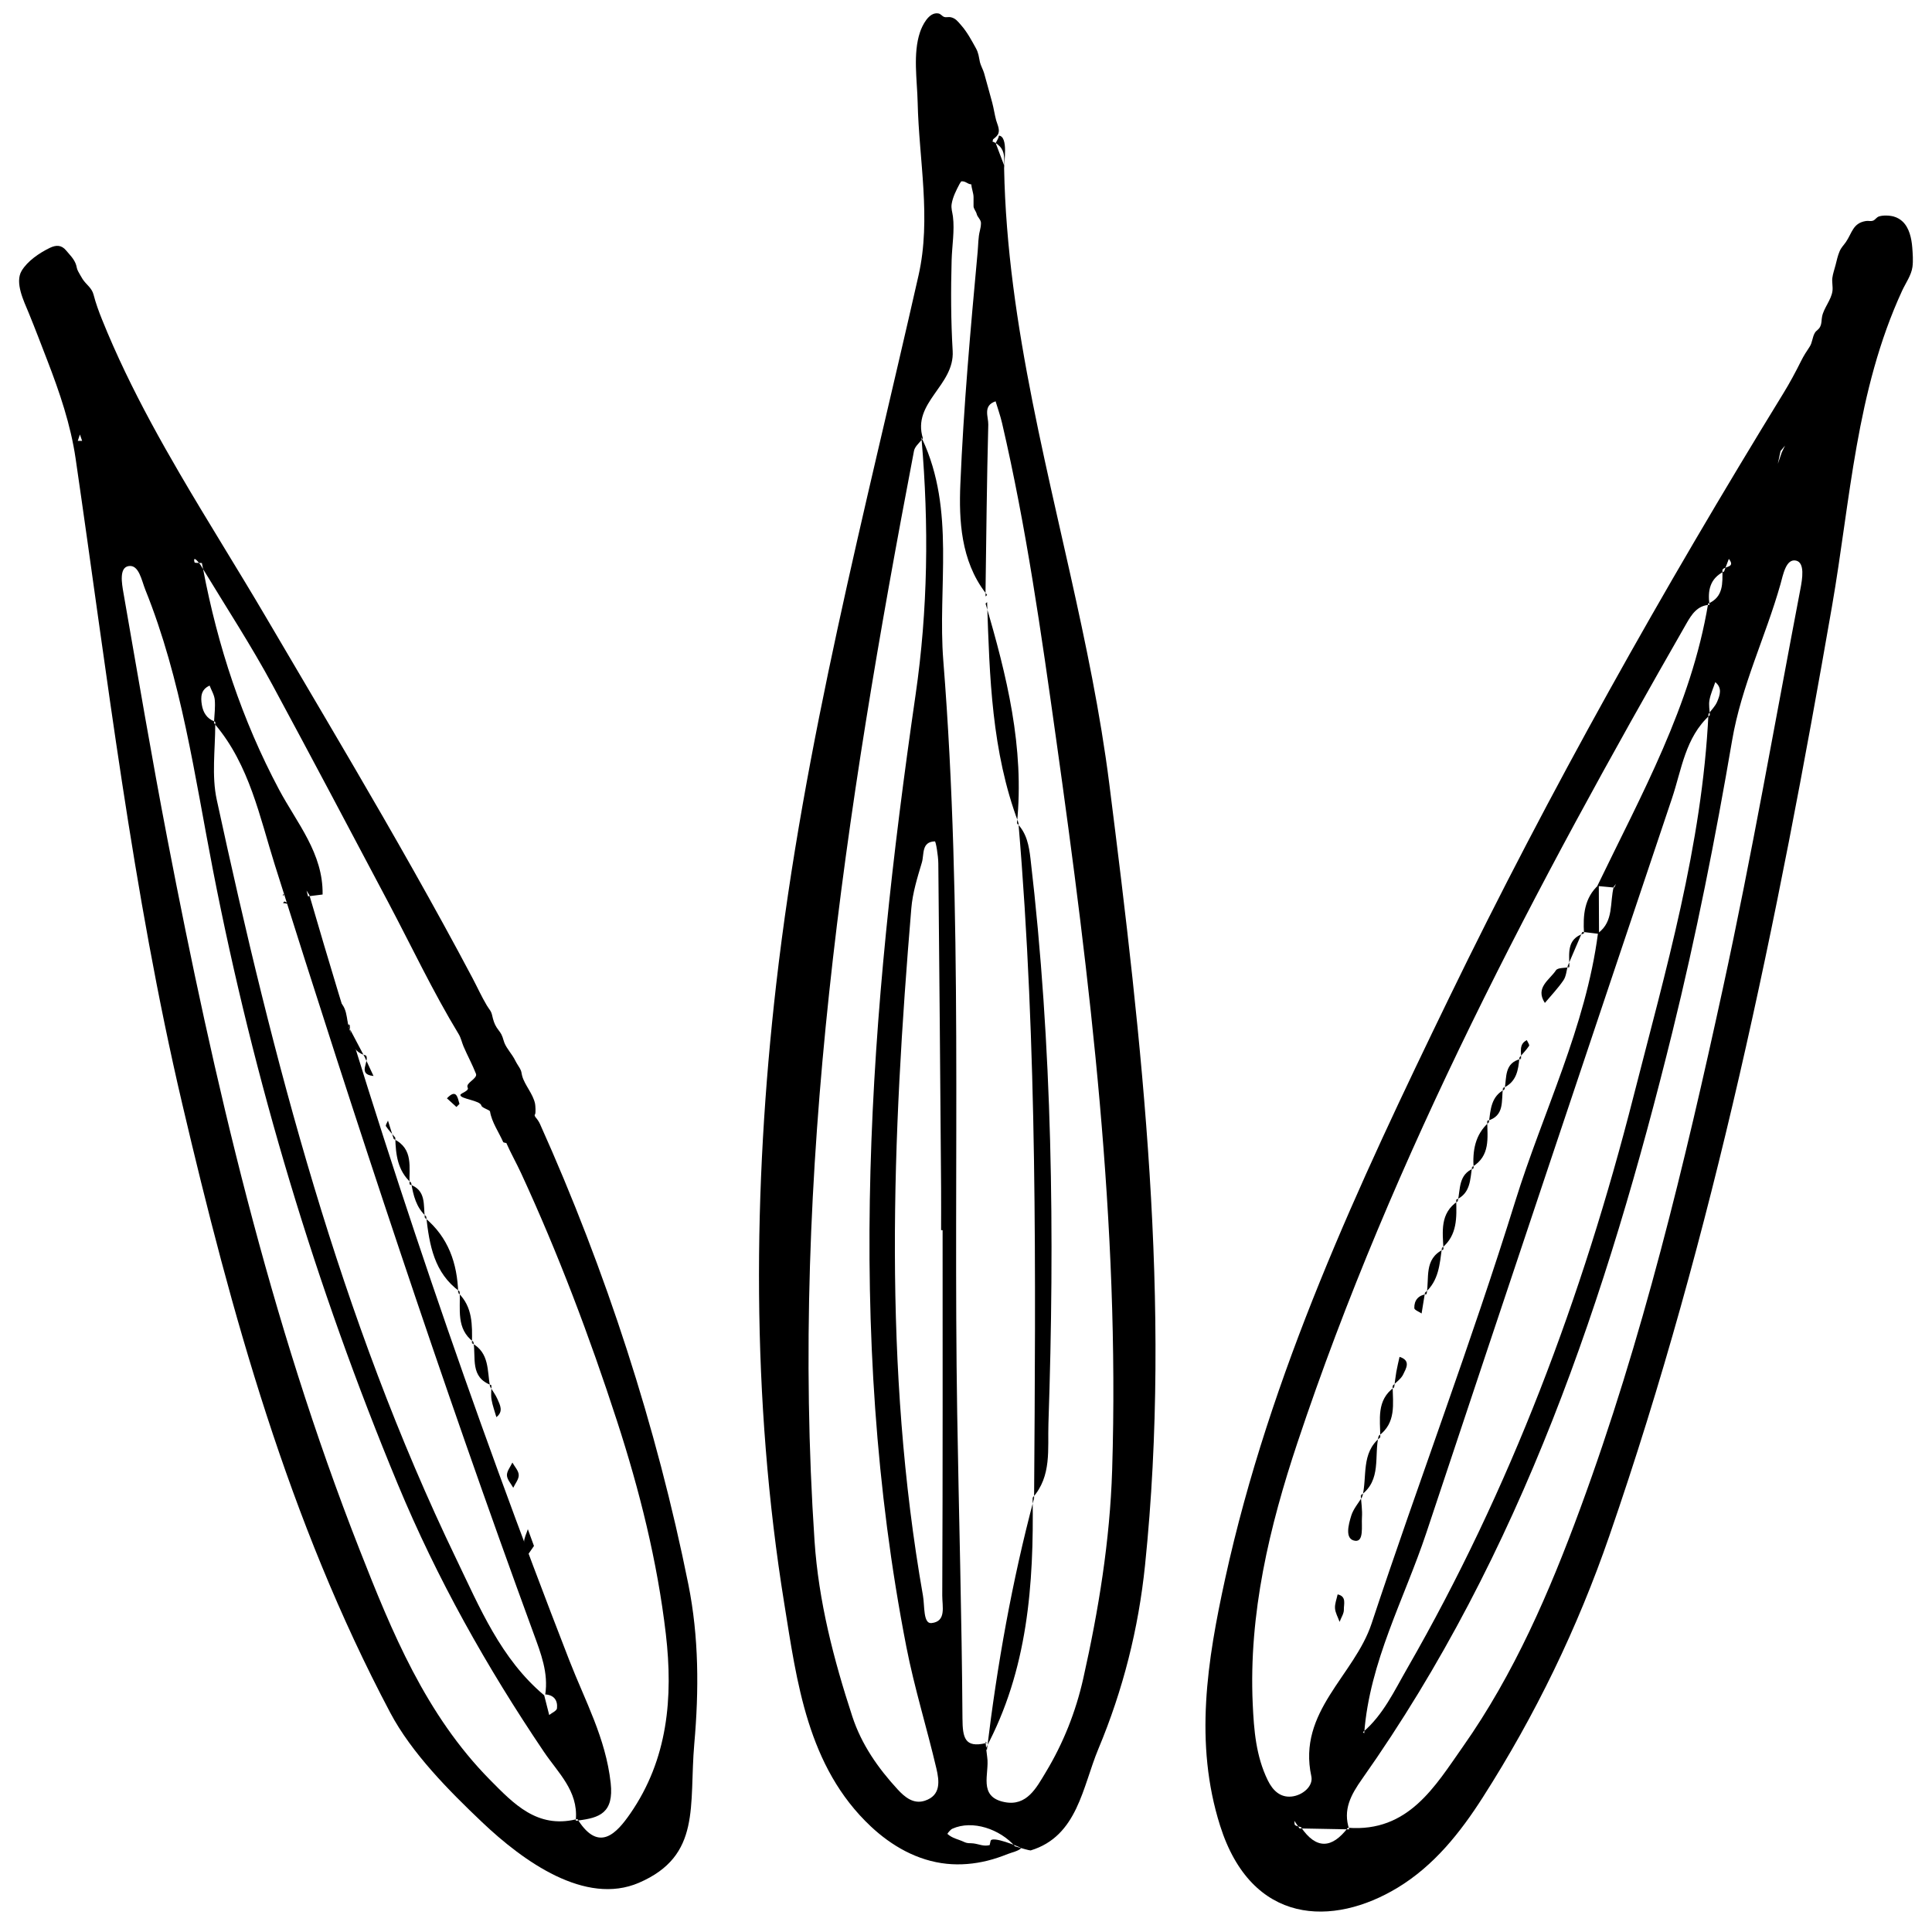 <?xml version="1.0" encoding="utf-8"?>
<!-- Generator: Adobe Illustrator 16.0.4, SVG Export Plug-In . SVG Version: 6.00 Build 0)  -->
<!DOCTYPE svg PUBLIC "-//W3C//DTD SVG 1.1//EN" "http://www.w3.org/Graphics/SVG/1.1/DTD/svg11.dtd">
<svg version="1.1" id="Layer_1004" xmlns="http://www.w3.org/2000/svg" xmlns:xlink="http://www.w3.org/1999/xlink" x="0px" y="0px"
	 width="128px" height="128px" viewBox="0 0 128 128" enable-background="new 0 0 128 128" xml:space="preserve">
<g>
	<g>
		<path fill-rule="evenodd" clip-rule="evenodd" d="M126.063,14.688c0.432,0.419,0.58,1.093,0.629,1.703
			c0.031,0.412,0.068,0.878,0.014,1.289c-0.072,0.551-0.451,1.074-0.685,1.58c-3.067,6.652-3.424,13.873-4.646,20.907
			c-3.621,20.838-7.821,41.533-14.748,61.579c-2.11,6.113-4.906,11.888-8.388,17.333c-1.5,2.347-3.233,4.522-5.632,5.979
			c-4.303,2.612-9.687,2.494-11.773-4.104c-1.73-5.467-0.846-10.959,0.336-16.363c2.974-13.578,8.821-26.084,14.84-38.488
			c6.667-13.738,14.155-27.035,22.145-40.05c0.426-0.693,0.81-1.41,1.172-2.137c0.17-0.343,0.357-0.63,0.561-0.935
			c0.193-0.288,0.178-0.642,0.355-0.936c0.1-0.166,0.251-0.193,0.354-0.415c0.107-0.233,0.074-0.428,0.121-0.658
			c0.113-0.575,0.61-1.098,0.688-1.699c0.036-0.281-0.045-0.582-0.008-0.863c0.039-0.296,0.137-0.546,0.213-0.852
			c0.076-0.309,0.148-0.625,0.263-0.897c0.115-0.275,0.261-0.39,0.427-0.634c0.412-0.609,0.459-1.249,1.325-1.385
			c0.172-0.027,0.304,0.036,0.476-0.026c0.122-0.043,0.228-0.223,0.376-0.273c0.273-0.094,0.722-0.073,0.992,0.004
			C125.71,14.416,125.905,14.536,126.063,14.688z M114.115,37.758c0.112-0.262,0.902-0.128,0.425-0.731
			c-0.104,0.276-0.209,0.554-0.314,0.831c-0.943,0.466-1.101,1.276-0.965,2.213c-0.805,0.039-1.189,0.642-1.525,1.229
			c-9.986,17.43-19.396,35.147-25.776,54.279c-1.86,5.577-3.235,11.322-2.964,17.311c0.08,1.741,0.214,3.453,0.995,5.055
			c0.332,0.68,0.827,1.154,1.573,1.081c0.739-0.074,1.458-0.69,1.315-1.343c-0.931-4.287,2.849-6.668,3.991-10.115
			c3.099-9.355,6.6-18.581,9.522-27.988c1.838-5.912,4.669-11.527,5.479-17.754c1.068-0.786,0.766-2.036,1.048-3.089l0.146-0.174
			l-0.121,0.24c-0.371-0.035-0.745-0.069-1.118-0.104c2.916-6.051,6.222-11.95,7.342-18.706
			C114.194,39.548,114.12,38.638,114.115,37.758z M117.966,29.88c0.1-0.118,0.197-0.236,0.297-0.354
			c-0.072,0.147-0.144,0.295-0.215,0.442c-0.088,0.254-0.174,0.509-0.262,0.763C117.847,30.447,117.907,30.163,117.966,29.88z
			 M86.097,121.138c-0.113-0.167-0.228-0.334-0.341-0.5c0.015,0.098-0.007,0.242,0.05,0.283c0.104,0.076,0.252,0.092,0.384,0.131
			c1.019,1.5,2.057,1.423,3.11,0.041c4.013,0.315,5.783-2.76,7.62-5.369c3.401-4.83,5.738-10.252,7.774-15.778
			c4.13-11.215,6.917-22.815,9.451-34.464c1.91-8.778,3.449-17.635,5.137-26.462c0.128-0.667,0.309-1.747-0.292-1.879
			c-0.664-0.145-0.854,0.937-1.028,1.559c-0.984,3.48-2.59,6.734-3.208,10.37c-1.103,6.466-2.381,12.918-3.95,19.285
			c-4.328,17.539-10.003,34.55-20.563,49.507c-0.74,1.05-1.286,2.04-0.851,3.337C88.292,121.178,87.194,121.157,86.097,121.138z
			 M90.3,114.759c1.346-1.148,2.074-2.734,2.928-4.217c6.846-11.902,11.615-24.643,14.996-37.902
			c2.129-8.344,4.552-16.649,4.965-25.336c0.195-0.268,0.449-0.511,0.575-0.809c0.183-0.432,0.358-0.911-0.122-1.301
			c-0.133,0.396-0.312,0.783-0.385,1.189c-0.059,0.32,0.011,0.664,0.024,0.998c-1.631,1.475-1.864,3.598-2.509,5.515
			c-5.443,16.209-10.875,32.423-16.271,48.65c-1.465,4.401-3.765,8.548-4.119,13.294L90.3,114.759z"/>
		<path fill-rule="evenodd" clip-rule="evenodd" d="M68.511,99.265c0.104-14.93,0.227-29.861-1.039-44.76l-0.096,0.042
			c0.647,0.647,0.797,1.485,0.897,2.342c1.458,12.446,1.61,24.935,1.188,37.439c-0.057,1.671,0.229,3.467-1.047,4.899L68.511,99.265
			z"/>
		<path fill-rule="evenodd" clip-rule="evenodd" d="M65.384,115.946c0.678-5.629,1.667-11.199,3.127-16.682l-0.096-0.037
			c0.084,5.756-0.321,11.419-3.121,16.633L65.384,115.946z"/>
		<path fill-rule="evenodd" clip-rule="evenodd" d="M67.472,54.505c-1.775-4.717-1.91-9.667-2.074-14.613l-0.102,0.096
			c1.401,4.752,2.588,9.534,2.08,14.558L67.472,54.505z"/>
		<path fill-rule="evenodd" clip-rule="evenodd" d="M30.455,85.565c-1.696-1.23-2.005-3.079-2.218-4.971l-0.092,0.084
			c1.559,1.294,2.152,3.018,2.212,4.977L30.455,85.565z"/>
		<path fill-rule="evenodd" clip-rule="evenodd" d="M36.537,107.637c-0.165,0.411-0.278,0.696-0.392,0.981
			c-0.174-0.359-0.482-0.717-0.485-1.076c-0.003-0.369,0.292-0.743,0.456-1.115C36.268,106.863,36.419,107.299,36.537,107.637z"/>
		<path fill-rule="evenodd" clip-rule="evenodd" d="M35.377,102.423c-0.195,0.28-0.325,0.468-0.453,0.654
			c-0.075-0.301-0.213-0.602-0.206-0.9c0.007-0.291,0.163-0.576,0.253-0.864C35.114,101.703,35.257,102.094,35.377,102.423z"/>
		<path fill-rule="evenodd" clip-rule="evenodd" d="M31.268,88.99c1.168,0.64,1.008,1.832,1.197,2.878l0.096-0.093
			c-1.449-0.52-1.012-1.825-1.194-2.87L31.268,88.99z"/>
		<path fill-rule="evenodd" clip-rule="evenodd" d="M32.465,91.868c0.165,0.271,0.361,0.527,0.488,0.815
			c0.174,0.401,0.42,0.831-0.067,1.206c-0.11-0.389-0.255-0.771-0.321-1.166c-0.052-0.309-0.006-0.632-0.004-0.948L32.465,91.868z"
			/>
		<path fill-rule="evenodd" clip-rule="evenodd" d="M30.357,85.655c0.964,0.931,0.934,2.135,0.911,3.335l0.099-0.085
			c-1.166-0.879-0.85-2.16-0.912-3.34L30.357,85.655z"/>
		<path fill-rule="evenodd" clip-rule="evenodd" d="M26.086,75.462c1.34,0.656,0.999,1.899,1.047,3.006l0.11-0.1
			c-0.906-0.803-1.026-1.885-1.055-2.998L26.086,75.462z"/>
		<path fill-rule="evenodd" clip-rule="evenodd" d="M34.004,98.569c-0.15-0.274-0.409-0.546-0.418-0.825
			c-0.01-0.277,0.23-0.563,0.361-0.846c0.151,0.274,0.413,0.544,0.421,0.823C34.379,97.999,34.137,98.286,34.004,98.569z"/>
		<path fill-rule="evenodd" clip-rule="evenodd" d="M27.133,78.468c1.125,0.377,0.908,1.367,1.012,2.211l0.092-0.084
			c-0.663-0.594-0.855-1.397-0.994-2.227L27.133,78.468z"/>
		<path fill-rule="evenodd" clip-rule="evenodd" d="M21.913,66.114c1.049,0.209,1.019,1.092,1.163,1.863l0.09-0.084
			c-1.085-0.188-1.031-1.082-1.159-1.864L21.913,66.114z"/>
		<path fill-rule="evenodd" clip-rule="evenodd" d="M24.256,69.933c-1.097-0.287-0.985-1.221-1.09-2.039l-0.09,0.084
			c0.36,0.684,0.72,1.367,1.081,2.05L24.256,69.933z"/>
		<path fill-rule="evenodd" clip-rule="evenodd" d="M24.157,70.027c0.197,0.42,0.394,0.839,0.59,1.259
			c-1.113-0.107-0.257-0.928-0.49-1.354L24.157,70.027z"/>
		<path fill-rule="evenodd" clip-rule="evenodd" d="M26.188,75.37c-0.21-0.249-0.44-0.486-0.618-0.757
			c-0.042-0.066,0.084-0.243,0.134-0.37c0.126,0.406,0.254,0.812,0.381,1.219L26.188,75.37z"/>
		<path fill-rule="evenodd" clip-rule="evenodd" d="M20.954,63.991c1.001,0.4,0.862,1.315,0.959,2.124l0.094-0.085
			c-0.727-0.528-0.879-1.314-0.961-2.132L20.954,63.991z"/>
		<path fill-rule="evenodd" clip-rule="evenodd" d="M18.744,59.826c0.153,0.025,0.307,0.048,0.46,0.073
			c-0.12-0.059-0.239-0.117-0.359-0.177L18.744,59.826z"/>
		<path fill-rule="evenodd" clip-rule="evenodd" d="M30.238,73.339c-0.209-0.191-0.419-0.383-0.628-0.573
			c0.623-0.647,0.703-0.083,0.832,0.372L30.238,73.339z"/>
		<polygon fill-rule="evenodd" clip-rule="evenodd" points="21.046,63.897 20.759,63.653 20.954,63.991 		"/>
		<path fill-rule="evenodd" clip-rule="evenodd" d="M88.751,107.452c-0.114-0.32-0.284-0.604-0.303-0.898
			c-0.02-0.302,0.109-0.613,0.174-0.922c0.609,0.135,0.401,0.647,0.413,1.008C89.044,106.899,88.858,107.165,88.751,107.452z"/>
		<path fill-rule="evenodd" clip-rule="evenodd" d="M103.873,63.979c-0.092,0.327-0.108,0.703-0.291,0.968
			c-0.363,0.532-0.815,1.005-1.231,1.5c-0.663-1.017,0.312-1.52,0.734-2.161c0.121-0.184,0.584-0.146,0.89-0.209L103.873,63.979z"/>
		<path fill-rule="evenodd" clip-rule="evenodd" d="M90.259,99.16c0.337-1.327-0.109-2.894,1.189-3.93l-0.111-0.1
			c-0.315,1.336,0.215,2.927-1.182,3.938L90.259,99.16z"/>
		<path fill-rule="evenodd" clip-rule="evenodd" d="M90.155,99.068c0.031,0.49,0.111,0.983,0.078,1.47
			c-0.037,0.57,0.139,1.619-0.45,1.543c-0.711-0.092-0.44-1.078-0.258-1.668c0.14-0.449,0.481-0.838,0.733-1.253L90.155,99.068z"/>
		<path fill-rule="evenodd" clip-rule="evenodd" d="M92.37,91.909c0.046-0.34,0.08-0.682,0.14-1.02
			c0.058-0.333,0.141-0.664,0.214-0.994c0.771,0.244,0.43,0.771,0.238,1.171c-0.141,0.293-0.46,0.501-0.699,0.747L92.37,91.909z"/>
		<path fill-rule="evenodd" clip-rule="evenodd" d="M92.263,91.813c0.019,1.197,0.254,2.455-0.926,3.317l0.111,0.1
			c-0.004-1.194-0.271-2.461,0.922-3.321L92.263,91.813z"/>
		<path fill-rule="evenodd" clip-rule="evenodd" d="M95.531,82.681c-0.146,1.075-0.211,2.182-1.124,2.967l0.107,0.096
			c0.201-1.054-0.203-2.336,1.119-2.969L95.531,82.681z"/>
		<path fill-rule="evenodd" clip-rule="evenodd" d="M95.634,82.774c-0.057-1.176-0.248-2.391,0.949-3.193l-0.107-0.096
			c0.031,1.167,0.09,2.344-0.944,3.195L95.634,82.774z"/>
		<path fill-rule="evenodd" clip-rule="evenodd" d="M98.532,74.258c0.014,1.134,0.22,2.331-1.005,3.059l0.104,0.091
			c-0.077-1.154,0.083-2.23,1.012-3.052L98.532,74.258z"/>
		<path fill-rule="evenodd" clip-rule="evenodd" d="M105.925,58.615c0.005,1.085,0.01,2.172,0.015,3.257
			c-0.368-0.043-0.736-0.089-1.105-0.133l0.11,0.099C104.873,60.642,104.952,59.492,105.925,58.615z"/>
		<path fill-rule="evenodd" clip-rule="evenodd" d="M94.407,85.647c-0.075,0.458-0.15,0.915-0.223,1.375
			c-0.17-0.119-0.479-0.232-0.482-0.354c-0.014-0.52,0.267-0.857,0.812-0.926L94.407,85.647z"/>
		<path fill-rule="evenodd" clip-rule="evenodd" d="M100.769,70.155c0.043-0.44-0.171-0.962,0.387-1.244
			c0.055,0.131,0.193,0.314,0.15,0.379c-0.185,0.277-0.424,0.518-0.641,0.772L100.769,70.155z"/>
		<path fill-rule="evenodd" clip-rule="evenodd" d="M100.665,70.062c-0.068,0.833-0.193,1.636-1.089,2.022l0.104,0.094
			c0.154-0.785-0.041-1.761,1.088-2.023L100.665,70.062z"/>
		<path fill-rule="evenodd" clip-rule="evenodd" d="M97.527,77.316c-0.126,0.831-0.098,1.739-1.052,2.169l0.107,0.096
			c0.176-0.808,0.04-1.767,1.048-2.174L97.527,77.316z"/>
		<path fill-rule="evenodd" clip-rule="evenodd" d="M99.576,72.085c-0.124,0.832,0.138,1.849-1.044,2.173l0.11,0.098
			c0.114-0.837,0.14-1.714,1.038-2.177L99.576,72.085z"/>
		<path fill-rule="evenodd" clip-rule="evenodd" d="M104.834,61.739c-0.32,0.747-0.641,1.493-0.961,2.24l0.102,0.098
			c0-0.887-0.215-1.866,0.97-2.238L104.834,61.739z"/>
	</g>
	<g>
		<path fill-rule="evenodd" clip-rule="evenodd" d="M18.846,59.25c-0.036,0.004-0.071,0.009-0.106,0.013
			c-0.001,0.031,0.005,0.06,0.004,0.091L18.846,59.25z"/>
		<path fill-rule="evenodd" clip-rule="evenodd" d="M45.607,104.977c-2.097-10.44-5.479-20.826-9.829-30.504
			c-0.083-0.186-0.195-0.336-0.317-0.477c-0.017-0.039-0.028-0.076-0.044-0.113c0.011-0.02,0.022-0.036,0.038-0.072
			c0.045-0.101,0.019-0.567-0.005-0.684c-0.133-0.658-0.682-1.225-0.854-1.84c-0.066-0.239-0.022-0.276-0.159-0.514
			c-0.099-0.174-0.208-0.32-0.298-0.504c-0.208-0.429-0.554-0.766-0.722-1.181c-0.029-0.071-0.093-0.294-0.119-0.37
			c-0.105-0.299-0.215-0.377-0.387-0.635c-0.16-0.242-0.239-0.516-0.301-0.797c-0.071-0.325-0.184-0.384-0.354-0.668
			c-0.346-0.581-0.63-1.209-0.946-1.807c-0.636-1.203-1.282-2.399-1.937-3.592c-1.309-2.387-2.649-4.755-4.007-7.114
			c-2.543-4.415-5.149-8.793-7.728-13.187c-1.886-3.211-3.876-6.359-5.751-9.576c-1.275-2.187-2.497-4.407-3.59-6.691
			c-0.548-1.144-1.063-2.304-1.536-3.48c-0.219-0.544-0.418-1.09-0.561-1.645c-0.12-0.465-0.475-0.649-0.726-1.034
			c-0.108-0.166-0.2-0.346-0.294-0.509c-0.105-0.183-0.092-0.332-0.164-0.509c-0.147-0.362-0.378-0.569-0.631-0.876
			c-0.315-0.383-0.677-0.375-1.092-0.172c-0.701,0.342-1.468,0.868-1.857,1.512c-0.473,0.783,0.152,2.026,0.461,2.78
			c0.429,1.047,0.831,2.108,1.239,3.164c0.812,2.104,1.546,4.253,1.873,6.493c2.09,14.308,3.76,28.666,7.063,42.75
			c3.267,13.93,7.037,27.601,13.785,40.349c1.411,2.666,3.884,5.163,6.086,7.253c2.724,2.587,6.833,5.544,10.389,4.011
			c4.153-1.792,3.308-5.11,3.666-9.204C46.311,112.002,46.305,108.449,45.607,104.977z M5.153,29.207l0.142-0.422l0.146,0.424
			L5.153,29.207z M41.755,120.158c-0.897,1.295-2.056,2.582-3.439,0.453c-0.056,0.008-0.106,0.016-0.163,0.021
			c0.003-0.032-0.002-0.061,0-0.094c-2.566,0.609-4.111-1.02-5.696-2.625c-4.252-4.312-6.496-9.789-8.641-15.26
			c-5.965-15.199-9.639-31.039-12.718-47.026c-1.046-5.433-1.966-10.891-2.918-16.341c-0.111-0.634-0.293-1.669,0.333-1.78
			c0.69-0.122,0.867,0.946,1.112,1.558c2.407,5.972,3.267,12.329,4.485,18.587c2.721,13.974,6.784,27.521,12.242,40.674
			c2.603,6.271,5.898,12.131,9.683,17.737c0.943,1.396,2.27,2.585,2.117,4.476c0.036-0.008,0.067-0.006,0.104-0.016
			c0.02,0.032,0.039,0.057,0.06,0.088c1.394-0.175,2.364-0.49,2.143-2.485c-0.329-2.976-1.694-5.433-2.744-8.132
			C31.256,93.379,25.497,76.5,20.517,59.37c-0.037,0.005-0.074,0.009-0.11,0.014l-0.098-0.381l0.188,0.298
			c0.006,0.023,0.014,0.046,0.021,0.069c0.285-0.035,0.57-0.071,0.855-0.106c0.046-2.732-1.711-4.743-2.89-6.961
			c-2.451-4.61-4.057-9.49-5.026-14.595c-0.061-0.1-0.123-0.198-0.183-0.298c-0.035-0.049-0.06-0.074-0.091-0.114
			c-0.142-0.001-0.283-0.003-0.294-0.041c-0.086-0.308,0.038-0.287,0.294,0.041c0.069,0,0.137,0.001,0.192,0.006
			c0.025,0.136,0.056,0.27,0.082,0.406c1.547,2.551,3.182,5.056,4.598,7.678c2.584,4.789,5.128,9.599,7.674,14.408
			c1.534,2.9,2.957,5.915,4.658,8.717c0.156,0.257,0.215,0.564,0.325,0.822c0.253,0.592,0.592,1.213,0.822,1.807
			c0.125,0.322-0.711,0.605-0.549,0.914c0.122,0.23-0.483,0.367-0.483,0.492c0,0.002,0,0.004,0,0.006
			c0,0.258,1.312,0.352,1.389,0.691c0.037,0.164,0.541,0.282,0.574,0.393c0.113,0.713,0.59,1.383,0.875,2.035
			c-0.014,0.014,0.107,0.027,0.09,0.039l0.114,0.014c0.297,0.674,0.67,1.332,0.978,1.998c2.465,5.338,4.54,10.833,6.354,16.415
			c1.496,4.602,2.673,9.297,3.237,14.114C44.604,112.461,44.249,116.556,41.755,120.158z M14.265,47.829
			c0.001,0.059-0.003,0.12-0.004,0.179c2.261,2.676,2.951,6.13,3.938,9.265c5.387,17.106,10.99,34.132,17.161,50.97
			c0.476,1.302,0.981,2.588,0.765,4.017c0.579,0.036,0.832,0.397,0.777,0.919c-0.016,0.166-0.335,0.299-0.516,0.445
			c-0.109-0.434-0.221-0.869-0.331-1.305c-2.869-2.405-4.275-5.815-5.822-9.025C22.52,87.301,18.096,70.24,14.36,52.984
			c-0.345-1.592-0.102-3.311-0.099-4.976c-0.03-0.036-0.054-0.075-0.084-0.11c0.001-0.037,0.005-0.073,0.007-0.109
			c-0.486-0.191-0.727-0.591-0.81-1.085c-0.086-0.514-0.075-1.021,0.514-1.281c0.12,0.316,0.315,0.624,0.341,0.946
			c0.04,0.47-0.018,0.946-0.046,1.42C14.213,47.8,14.234,47.819,14.265,47.829z"/>
	</g>
	<g>
		<path fill-rule="evenodd" clip-rule="evenodd" d="M73.493,51.93c-0.59-4.667-1.558-9.284-2.585-13.883
			c-1.135-5.079-2.347-10.146-3.21-15.272c-0.432-2.561-0.776-5.137-0.979-7.722c-0.103-1.299-0.169-2.602-0.194-3.904
			c-0.008-0.396,0.291-2.105-0.346-2.165c-0.016,0.179-0.136,0.328-0.214,0.492c0.108,0.07,0.204,0.15,0.272,0.222
			c0.341,0.359,0.298,0.807,0.288,1.256l-0.561-1.478c-0.066-0.043-0.141-0.071-0.214-0.1c0.01-0.027,0.029-0.049,0.033-0.078
			c0.002-0.018,0.001-0.042,0.003-0.06c0.126-0.099,0.245-0.199,0.315-0.309c0.19-0.299-0.03-0.685-0.104-0.962
			c-0.103-0.387-0.156-0.773-0.258-1.161c-0.169-0.65-0.364-1.302-0.538-1.954c-0.055-0.206-0.235-0.532-0.279-0.737
			c-0.076-0.353-0.084-0.591-0.264-0.917c-0.282-0.512-0.583-1.08-0.993-1.542c-0.206-0.233-0.35-0.444-0.679-0.516
			c-0.137-0.029-0.297,0.026-0.431-0.018c-0.145-0.048-0.217-0.203-0.391-0.233c-0.633-0.108-1.07,0.819-1.213,1.249
			c-0.477,1.424-0.187,3.173-0.154,4.64c0.085,3.825,0.914,7.686,0.058,11.469c-3.551,15.677-7.601,31.024-9.429,46.955
			c-1.552,13.526-1.656,27.501,0.535,41.048c0.83,5.131,1.52,10.811,5.743,14.764c1.357,1.271,3.067,2.268,5.02,2.467
			c0.905,0.093,1.823,0.011,2.702-0.207c0.463-0.115,0.911-0.27,1.352-0.445c0.26-0.104,0.706-0.193,0.884-0.391
			c-0.159-0.093-1.951-0.834-2.033-0.471c-0.02,0.092-0.039,0.184-0.061,0.275c-0.397,0.104-0.696-0.062-1.071-0.111
			c-0.252-0.032-0.376,0.021-0.639-0.104c-0.393-0.184-0.752-0.223-1.09-0.527c-0.011-0.01,0.184-0.277,0.33-0.343
			c1.341-0.603,3.161,0.034,4.145,1.165c0.468,0.137,0.938,0.275,1.039,0.274c3.112-0.942,3.438-4.216,4.49-6.732
			c1.629-3.894,2.655-7.945,3.09-12.167C77.65,86.346,75.664,69.092,73.493,51.93z M61.711,107.533
			c-0.557,0.059-0.444-1.151-0.561-1.809c-2.662-15.143-2.043-30.344-0.772-45.551c0.085-1.023,0.402-2.038,0.698-3.029
			c0.161-0.535-0.041-1.376,0.861-1.401c0.066-0.001,0.224,0.95,0.229,1.458c0.072,7.096,0.127,14.399,0.184,21.497
			c0.007,0.865,0,1.801,0,2.801c0.034,0,0.067,0,0.1,0c0,7,0.014,16.068-0.023,24.205C62.424,106.439,62.712,107.429,61.711,107.533
			z M73.683,97.392c-0.147,4.683-0.895,9.267-1.916,13.82c-0.496,2.206-1.325,4.29-2.491,6.218c-0.61,1.012-1.249,2.26-2.727,1.963
			c-1.782-0.357-0.979-1.895-1.144-2.977c-0.047-0.307-0.069-0.617-0.1-0.927c-1.381,0.321-1.53-0.345-1.539-1.636
			c-0.044-6.74-0.24-13.479-0.349-20.221c-0.267-16.621,0.401-33.269-0.92-49.854c-0.388-4.887,0.814-9.972-1.395-14.685
			c-0.014,0.017-0.027,0.034-0.042,0.05c0.483,5.644,0.421,11.236-0.401,16.893c-3.048,20.983-4.718,42.013-0.61,63.074
			c0.529,2.711,1.358,5.363,1.989,8.056c0.191,0.82,0.323,1.783-0.773,2.139c-0.743,0.241-1.322-0.239-1.795-0.754
			c-1.303-1.414-2.396-2.984-2.998-4.82c-1.241-3.791-2.239-7.639-2.507-11.642c-1.638-24.422,2.027-48.361,6.589-72.216
			c0.051-0.266,0.307-0.492,0.507-0.729c-0.005-0.059-0.008-0.118-0.013-0.177c0.02,0.042,0.035,0.085,0.055,0.127
			c0.014-0.017,0.029-0.033,0.042-0.05c-0.743-2.388,2.108-3.489,1.972-5.796c-0.118-2.002-0.125-4.01-0.069-6.015
			c0.026-0.934,0.204-1.964,0.086-2.891c-0.038-0.292-0.132-0.53-0.084-0.83c0.073-0.454,0.306-0.915,0.519-1.317
			c0.034-0.064,0.077-0.121,0.117-0.181c0.307-0.024,0.367,0.168,0.669,0.205c0.011,0.27,0.145,0.581,0.145,0.839
			c0,0.205,0,0.409,0,0.613c0,0.146,0.174,0.352,0.205,0.494c0.049,0.231,0.293,0.379,0.287,0.628
			c-0.004,0.17-0.03,0.326-0.071,0.487c-0.117,0.454-0.105,0.928-0.148,1.394c-0.474,5.134-0.934,10.273-1.148,15.426
			c-0.097,2.358,0.031,5.044,1.667,7.18c0.052-3.716,0.088-7.434,0.184-11.15c0.014-0.512-0.379-1.256,0.485-1.542
			c0.144,0.479,0.314,0.954,0.428,1.441c1.604,6.895,2.593,13.897,3.577,20.896C72.226,64.998,74.191,81.1,73.683,97.392z"/>
		<path fill-rule="evenodd" clip-rule="evenodd" d="M65.294,115.389c0.004,0.033,0.008,0.066,0.012,0.101
			c0.027-0.007,0.049-0.007,0.078-0.015L65.294,115.389z"/>
		<path fill-rule="evenodd" clip-rule="evenodd" d="M65.397,39.42c-0.037-0.046-0.062-0.096-0.099-0.142
			c-0.001,0.08-0.002,0.159-0.003,0.238L65.397,39.42z"/>
	</g>
</g>
</svg>
